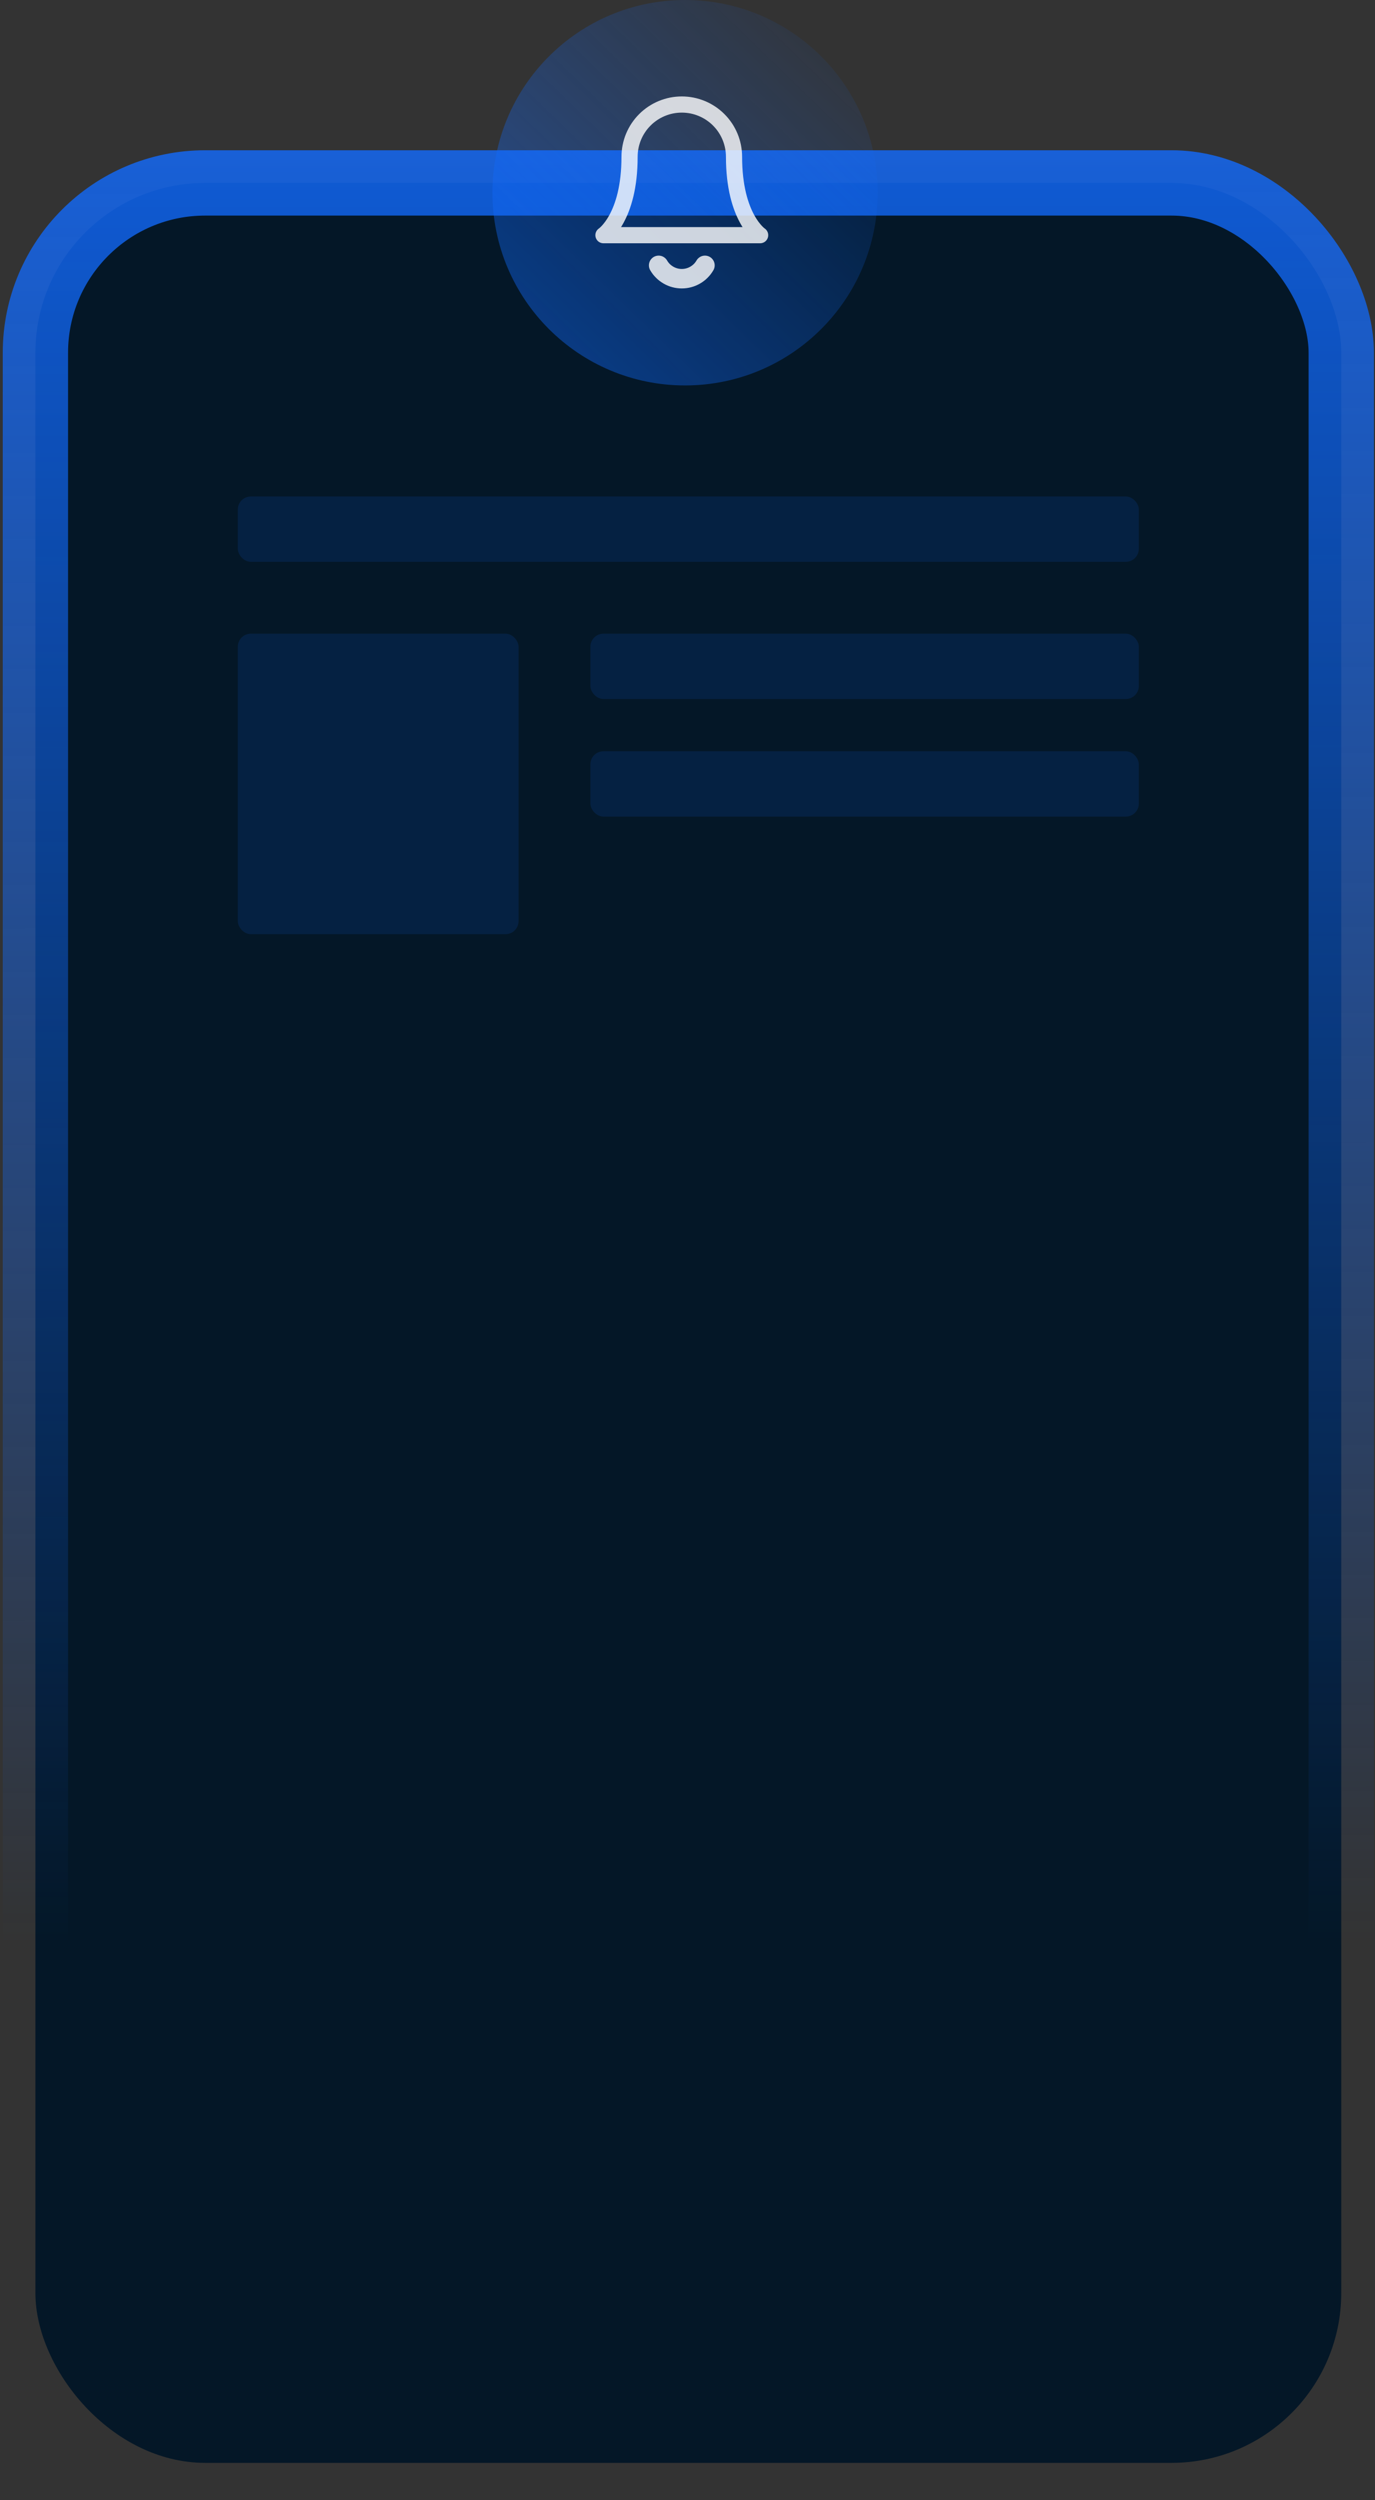<svg width="230" height="418" viewBox="0 0 230 418" fill="none" xmlns="http://www.w3.org/2000/svg">
<rect x="0" y="0" width="230" height="418" fill="#333333" stroke="none"/>
<rect x="5.922" y="30.581" width="218.433" height="381.166" rx="28.396" fill="#041727" stroke="url(#paint0_linear)" stroke-width="10.922"/>
<rect x="39.779" y="83.005" width="150.719" height="10.922" rx="2.184" fill="#126AFC" fill-opacity="0.13"/>
<rect x="98.756" y="125.599" width="91.742" height="10.922" rx="2.184" fill="#126AFC" fill-opacity="0.13"/>
<rect x="98.756" y="105.94" width="91.742" height="10.922" rx="2.184" fill="#126AFC" fill-opacity="0.13"/>
<rect x="39.779" y="105.94" width="46.963" height="50.24" rx="2.184" fill="#126AFC" fill-opacity="0.13"/>
<circle cx="114.592" cy="32.219" r="32.219" fill="url(#paint1_linear)" fill-opacity="0.59"/>
<g opacity="0.8">
<path d="M122.783 26.212C122.783 23.895 121.863 21.672 120.224 20.034C118.586 18.395 116.363 17.475 114.046 17.475C111.729 17.475 109.506 18.395 107.868 20.034C106.229 21.672 105.309 23.895 105.309 26.212C105.309 36.406 100.94 39.318 100.94 39.318H127.152C127.152 39.318 122.783 36.406 122.783 26.212Z" stroke="white" stroke-width="2.704" stroke-linecap="round" stroke-linejoin="round"/>
<path d="M117.92 44.363C117.526 45.041 116.961 45.605 116.281 45.996C115.601 46.388 114.831 46.594 114.046 46.594C113.262 46.594 112.491 46.388 111.811 45.996C111.131 45.605 110.566 45.041 110.172 44.363" stroke="white" stroke-width="3.257" stroke-linecap="round" stroke-linejoin="round"/>
</g>
<defs>
<linearGradient id="paint0_linear" x1="115.138" y1="-43.687" x2="115.711" y2="324.919" gradientUnits="userSpaceOnUse">
<stop stop-color="#126AFC"/>
<stop offset="1" stop-color="#126AFC" stop-opacity="0"/>
</linearGradient>
<linearGradient id="paint1_linear" x1="71.998" y1="76.998" x2="146.811" y2="3.40952e-06" gradientUnits="userSpaceOnUse">
<stop stop-color="#126AFC"/>
<stop offset="1" stop-color="#126AFC" stop-opacity="0"/>
</linearGradient>
</defs>
</svg>
